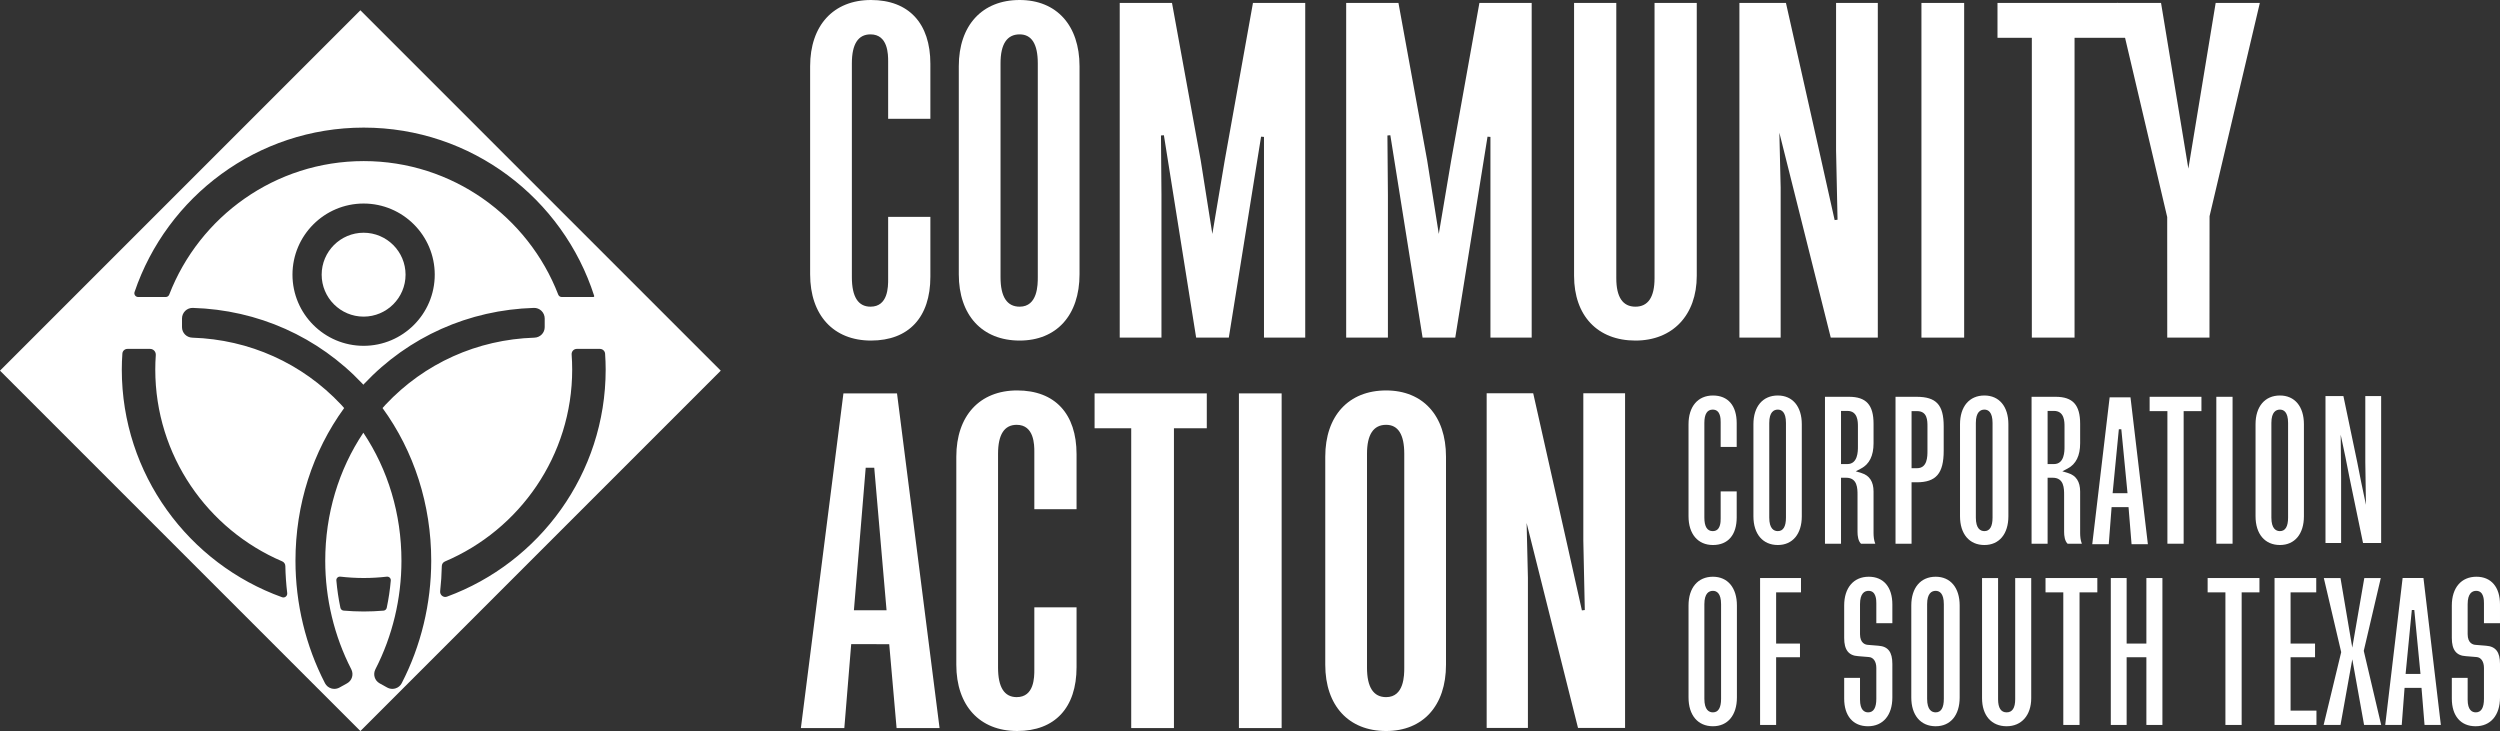 <?xml version="1.0" encoding="utf-8"?>
<!-- Generator: Adobe Illustrator 16.0.0, SVG Export Plug-In . SVG Version: 6.00 Build 0)  -->
<!DOCTYPE svg PUBLIC "-//W3C//DTD SVG 1.1//EN" "http://www.w3.org/Graphics/SVG/1.1/DTD/svg11.dtd">
<svg version="1.1" id="Layer_1" xmlns="http://www.w3.org/2000/svg" xmlns:xlink="http://www.w3.org/1999/xlink" x="0px" y="0px"
	 width="789.143px" height="230.76px" viewBox="0 0 789.143 230.76" enable-background="new 0 0 789.143 230.76"
	 xml:space="preserve">
<rect x="0" y="0" width="789.143" height="230.76" fill="#333333" stroke="none"/>
<g>
	<defs>
		<rect id="SVGID_1_" width="789.143" height="230.76"/>
	</defs>
	<clipPath id="SVGID_2_">
		<use xlink:href="#SVGID_1_"  overflow="visible"/>
	</clipPath>
	<path clip-path="url(#SVGID_2_)" fill="#FFFFFF" d="M293.679,68.46h-13.329v19.676c0,2.371,0,8.67-5.57,8.67
		c-3.903,0-5.882-3.125-5.882-9.289V19.985c0-6.061,1.979-9.135,5.882-9.135c5.57,0,5.57,6.408,5.57,8.514v18.127h13.329V20.139
		C293.679,7.34,286.848,0,274.935,0c-11.849,0-19.211,8.015-19.211,20.915v65.672c0,12.899,7.362,20.915,19.211,20.915
		c11.913,0,18.745-7.341,18.745-20.141V68.46z"/>
	<path clip-path="url(#SVGID_2_)" fill="#FFFFFF" d="M340.762,20.915C340.762,8.016,333.52,0,321.861,0
		c-11.849,0-19.211,8.016-19.211,20.915v65.672c0,12.9,7.362,20.915,19.211,20.915c11.659,0,18.901-8.015,18.901-20.915V20.915z
		 M327.587,87.517c0,2.298,0,9.289-5.726,9.289c-4.006,0-6.036-3.125-6.036-9.289V19.985c0-6.061,2.03-9.135,6.036-9.135
		c3.799,0,5.726,3.074,5.726,9.135V87.517z"/>
	<polygon clip-path="url(#SVGID_2_)" fill="#FFFFFF" points="412.006,106.571 412.006,0.929 395.506,0.929 386.573,50.743 
		382.684,73.842 379.03,50.715 369.95,0.929 353.448,0.929 353.448,106.571 366.623,106.571 366.623,61.495 366.469,42.764 
		367.39,42.688 377.57,106.571 387.883,106.571 398.066,43.144 398.986,43.217 398.986,106.571 	"/>
	<polygon clip-path="url(#SVGID_2_)" fill="#FFFFFF" points="483.487,106.571 483.487,0.929 466.987,0.929 458.055,50.743 
		454.165,73.842 450.512,50.715 441.432,0.929 424.93,0.929 424.93,106.571 438.104,106.571 438.104,61.495 437.95,42.764 
		438.871,42.688 449.052,106.571 459.364,106.571 469.548,43.144 470.468,43.217 470.468,106.571 	"/>
	<path clip-path="url(#SVGID_2_)" fill="#FFFFFF" d="M535.596,0.928h-13.329v86.898c0,5.958-2.029,8.979-6.036,8.979
		c-4.005,0-6.036-3.021-6.036-8.979V0.928h-13.328v86.124c0,12.614,7.42,20.45,19.364,20.45c11.764,0,19.365-8.029,19.365-20.45
		V0.928z"/>
	<polygon clip-path="url(#SVGID_2_)" fill="#FFFFFF" points="592.744,106.571 592.744,0.929 579.569,0.929 579.569,47.5 
		580.034,69.357 579.118,69.467 574.498,48.777 563.747,0.929 549.057,0.929 549.057,106.571 562.077,106.571 562.077,59.171 
		561.668,41.885 577.892,106.571 	"/>
	<rect x="606.516" y="0.929" clip-path="url(#SVGID_2_)" fill="#FFFFFF" width="13.484" height="105.643"/>
	<polygon clip-path="url(#SVGID_2_)" fill="#FFFFFF" points="668.578,0.928 630.521,0.928 630.521,11.936 641.362,11.936 
		641.362,106.571 654.847,106.571 654.847,11.936 671.323,11.936 	"/>
	<polygon clip-path="url(#SVGID_2_)" fill="#FFFFFF" points="699.392,0.928 690.771,53.225 682.149,0.928 668.207,0.928 
		684.093,68.512 684.105,106.571 697.436,106.571 697.461,68.252 713.334,0.928 	"/>
	<path clip-path="url(#SVGID_2_)" fill="#FFFFFF" d="M280.689,203.335l0.036,0.422l2.287,26.063h13.567l-13.431-105.644h-16.913
		l-13.432,105.644h13.714l2.169-26.484H280.689z M273.265,147.648l2.697-0.003l3.885,44.992h-10.304L273.265,147.648z"/>
	<path clip-path="url(#SVGID_2_)" fill="#FFFFFF" d="M339.822,191.707h-13.329v19.676c0,2.372,0,8.67-5.57,8.67
		c-3.903,0-5.882-3.124-5.882-9.287v-67.533c0-6.061,1.979-9.134,5.882-9.134c5.57,0,5.57,6.407,5.57,8.514v18.126h13.329v-17.352
		c0-12.799-6.832-20.14-18.746-20.14c-11.848,0-19.21,8.016-19.21,20.915v65.672c0,12.9,7.362,20.915,19.21,20.915
		c11.914,0,18.746-7.34,18.746-20.141V191.707z"/>
	<polygon clip-path="url(#SVGID_2_)" fill="#FFFFFF" points="380.931,124.176 345.513,124.176 345.513,135.184 357.077,135.184 
		357.077,229.82 370.562,229.82 370.562,135.184 380.931,135.184 	"/>
	<rect x="391.073" y="124.176" clip-path="url(#SVGID_2_)" fill="#FFFFFF" width="13.483" height="105.644"/>
	<path clip-path="url(#SVGID_2_)" fill="#FFFFFF" d="M456.44,144.162c0-12.899-7.241-20.915-18.9-20.915
		c-11.85,0-19.211,8.016-19.211,20.915v65.672c0,12.901,7.361,20.915,19.211,20.915c11.659,0,18.9-8.014,18.9-20.915V144.162z
		 M443.266,210.765c0,2.298,0,9.288-5.726,9.288c-4.005,0-6.036-3.124-6.036-9.288v-67.532c0-6.061,2.031-9.135,6.036-9.135
		c3.799,0,5.726,3.074,5.726,9.135V210.765z"/>
	<path clip-path="url(#SVGID_2_)" fill="#FFFFFF" d="M548.202,155.117h-5.061v8.529c0,1.096,0,4.005-2.511,4.005
		c-1.75,0-2.637-1.439-2.637-4.278v-29.864c0-2.796,0.887-4.213,2.637-4.213c2.511,0,2.511,2.965,2.511,3.937v7.846h5.061v-7.502
		c0-5.551-2.734-8.733-7.507-8.733c-4.749,0-7.7,3.478-7.7,9.076v29.041c0,5.599,2.951,9.077,7.7,9.077
		c4.772,0,7.507-3.184,7.507-8.732V155.117z"/>
	<path clip-path="url(#SVGID_2_)" fill="#FFFFFF" d="M568.75,133.919c0-5.599-2.901-9.077-7.572-9.077
		c-4.748,0-7.699,3.479-7.699,9.077v29.041c0,5.6,2.951,9.077,7.699,9.077c4.671,0,7.572-3.478,7.572-9.077V133.919z
		 M563.751,163.373c0,2.839-0.865,4.278-2.573,4.278c-1.231,0-2.7-0.741-2.7-4.278v-29.865c0-3.481,1.469-4.212,2.7-4.212
		c1.176,0,2.573,0.73,2.573,4.212V163.373z"/>
	<path clip-path="url(#SVGID_2_)" fill="#FFFFFF" d="M587.438,171.628h4.503c-0.442-1.06-0.542-2.393-0.542-3.392v-13.085
		c0-3.096-1.271-5.053-3.781-5.821l-1.831-0.56l1.695-0.891c2.599-1.363,3.917-4.034,3.917-7.933v-6.166
		c0-5.979-2.321-8.528-7.762-8.528h-7.571v46.375h5.063v-20.824h1.615c3.595,0,3.595,3.41,3.595,5.444v11.645
		C586.339,169.125,586.532,170.754,587.438,171.628 M583.128,146.487h-1.999v-16.781h1.999c3.338,0,3.338,3.433,3.338,4.898v6.437
		C586.466,142.39,586.466,146.487,583.128,146.487"/>
	<path clip-path="url(#SVGID_2_)" fill="#FFFFFF" d="M613.543,134.604c0-6.817-2.328-9.352-8.592-9.352h-6.615v46.375h5.063v-19.386
		h1.615c6.138,0,8.529-2.795,8.529-9.967V134.604z M608.417,142.275c0,1.789,0,5.513-3.273,5.513h-1.745v-18.013h1.745
		c3.273,0,3.273,3.023,3.273,4.829V142.275z"/>
	<path clip-path="url(#SVGID_2_)" fill="#FFFFFF" d="M633.962,133.919c0-5.599-2.901-9.077-7.571-9.077
		c-4.75,0-7.699,3.479-7.699,9.077v29.041c0,5.6,2.949,9.077,7.699,9.077c4.67,0,7.571-3.478,7.571-9.077V133.919z M628.963,163.373
		c0,2.839-0.864,4.278-2.572,4.278c-1.232,0-2.7-0.741-2.7-4.278v-29.865c0-3.481,1.468-4.212,2.7-4.212
		c1.175,0,2.572,0.73,2.572,4.212V163.373z"/>
	<path clip-path="url(#SVGID_2_)" fill="#FFFFFF" d="M652.65,171.628h4.503c-0.441-1.06-0.541-2.393-0.541-3.392v-13.085
		c0-3.096-1.272-5.053-3.781-5.821l-1.831-0.56l1.695-0.891c2.598-1.363,3.917-4.034,3.917-7.933v-6.166
		c0-5.979-2.321-8.528-7.761-8.528h-7.573v46.375h5.063v-20.824h1.615c3.596,0,3.596,3.41,3.596,5.444v11.645
		C651.552,169.125,651.745,170.754,652.65,171.628 M648.34,146.487h-1.999v-16.781h1.999c3.338,0,3.338,3.433,3.338,4.898v6.437
		C651.678,142.39,651.678,146.487,648.34,146.487"/>
	<polygon clip-path="url(#SVGID_2_)" fill="#FFFFFF" points="694.899,125.252 678.545,125.252 678.545,129.775 684.158,129.775 
		684.158,171.627 689.283,171.627 689.283,129.775 694.899,129.775 	"/>
	<rect x="699.6" y="125.252" clip-path="url(#SVGID_2_)" fill="#FFFFFF" width="5.126" height="46.375"/>
	<path clip-path="url(#SVGID_2_)" fill="#FFFFFF" d="M727.248,133.919c0-5.599-2.9-9.077-7.57-9.077c-4.749,0-7.7,3.479-7.7,9.077
		v29.041c0,5.6,2.951,9.077,7.7,9.077c4.67,0,7.57-3.478,7.57-9.077V133.919z M722.249,163.373c0,2.839-0.863,4.278-2.571,4.278
		c-1.233,0-2.701-0.741-2.701-4.278v-29.865c0-3.481,1.468-4.212,2.701-4.212c1.174,0,2.571,0.73,2.571,4.212V163.373z"/>
	<polygon clip-path="url(#SVGID_2_)" fill="#FFFFFF" points="741.57,150.453 745.905,171.396 751.625,171.396 751.625,125.021 
		746.626,125.021 746.626,145.879 746.828,159.337 745.315,152.148 744.108,146.033 739.712,125.021 734.057,125.021 
		734.057,171.396 738.99,171.396 738.99,150.605 738.856,137.222 740.365,144.34 	"/>
	<path clip-path="url(#SVGID_2_)" fill="#FFFFFF" d="M548.268,191.127c0-5.598-2.901-9.077-7.572-9.077
		c-4.748,0-7.699,3.479-7.699,9.077v29.042c0,5.599,2.951,9.077,7.699,9.077c4.671,0,7.572-3.479,7.572-9.077V191.127z
		 M543.269,220.581c0,2.839-0.865,4.279-2.573,4.279c-1.231,0-2.7-0.742-2.7-4.279v-29.865c0-3.48,1.469-4.212,2.7-4.212
		c1.176,0,2.573,0.731,2.573,4.212V220.581z"/>
	<polygon clip-path="url(#SVGID_2_)" fill="#FFFFFF" points="568.174,203.147 560.647,203.147 560.647,186.983 568.493,186.983 
		568.493,182.461 555.584,182.461 555.584,228.835 560.647,228.835 560.647,207.464 568.174,207.464 	"/>
	<path clip-path="url(#SVGID_2_)" fill="#FFFFFF" d="M597.336,209.552c0-3.736-1.35-5.502-4.377-5.721l-3.323-0.274
		c-0.747-0.04-2.51-0.45-2.51-3.389v-9.452c0-3.479,1.47-4.212,2.701-4.212c2.447,0,2.447,2.964,2.447,3.938v6.268h5.062v-5.925
		c0-5.469-2.783-8.735-7.444-8.735c-4.787,0-7.763,3.48-7.763,9.077v10.275c0,3.733,1.406,5.552,4.424,5.72l3.341,0.276
		c1.465,0.093,2.381,1.418,2.381,3.456v9.727c0,2.839-0.866,4.28-2.574,4.28c-1.174,0-2.574-0.696-2.574-4.007v-6.884h-4.997v6.542
		c0,5.469,2.808,8.733,7.507,8.733c4.749,0,7.7-3.479,7.7-9.077V209.552z"/>
	<path clip-path="url(#SVGID_2_)" fill="#FFFFFF" d="M618.583,191.127c0-5.598-2.9-9.077-7.571-9.077
		c-4.748,0-7.699,3.479-7.699,9.077v29.042c0,5.599,2.951,9.077,7.699,9.077c4.671,0,7.571-3.479,7.571-9.077V191.127z
		 M613.585,220.581c0,2.839-0.865,4.279-2.573,4.279c-1.232,0-2.7-0.742-2.7-4.279v-29.865c0-3.48,1.468-4.212,2.7-4.212
		c1.175,0,2.573,0.731,2.573,4.212V220.581z"/>
	<path clip-path="url(#SVGID_2_)" fill="#FFFFFF" d="M641.172,182.461h-5.061v38.256c0,2.75-0.908,4.144-2.701,4.144
		s-2.701-1.394-2.701-4.144v-38.256h-5.062v37.914c0,5.471,2.974,8.871,7.763,8.871c4.715,0,7.762-3.483,7.762-8.871V182.461z"/>
	<polygon clip-path="url(#SVGID_2_)" fill="#FFFFFF" points="662.038,182.461 645.684,182.461 645.684,186.983 651.296,186.983 
		651.296,228.835 656.422,228.835 656.422,186.983 662.038,186.983 	"/>
	<polygon clip-path="url(#SVGID_2_)" fill="#FFFFFF" points="682.582,228.835 682.582,182.461 677.521,182.461 677.521,203.148 
		671.288,203.148 671.288,182.461 666.291,182.461 666.291,228.835 671.288,228.835 671.288,207.464 677.521,207.464 
		677.521,228.835 	"/>
	<polygon clip-path="url(#SVGID_2_)" fill="#FFFFFF" points="713.211,182.461 696.855,182.461 696.855,186.983 702.469,186.983 
		702.469,228.835 707.595,228.835 707.595,186.983 713.211,186.983 	"/>
	<polygon clip-path="url(#SVGID_2_)" fill="#FFFFFF" points="730.759,207.464 730.759,203.148 723.038,203.148 723.038,186.984 
		731.14,186.984 731.14,182.461 717.976,182.461 717.976,228.835 731.205,228.835 731.205,224.314 723.038,224.314 723.038,207.464 
			"/>
	<polygon clip-path="url(#SVGID_2_)" fill="#FFFFFF" points="746.24,228.835 751.637,228.835 746.139,205.448 751.514,182.461 
		746.311,182.461 742.512,204.425 738.793,182.461 733.532,182.461 739.018,205.854 733.473,228.835 738.8,228.835 742.521,208.11 	
		"/>
	<path clip-path="url(#SVGID_2_)" fill="#FFFFFF" d="M764.366,217.122l0.024,0.297l0.933,11.416h5.149l-5.49-46.374h-6.578
		l-5.49,46.374h5.211l0.894-11.713H764.366z M761.308,192.547l0.781-0.004l1.956,20.193h-4.7L761.308,192.547z"/>
	<path clip-path="url(#SVGID_2_)" fill="#FFFFFF" d="M789.143,209.552c0-3.736-1.35-5.502-4.377-5.721l-3.323-0.274
		c-0.747-0.04-2.51-0.45-2.51-3.389v-9.452c0-3.479,1.47-4.212,2.702-4.212c2.446,0,2.446,2.964,2.446,3.938v6.268h5.062v-5.925
		c0-5.469-2.782-8.735-7.444-8.735c-4.787,0-7.763,3.48-7.763,9.077v10.275c0,3.733,1.406,5.552,4.424,5.72l3.341,0.276
		c1.465,0.093,2.381,1.418,2.381,3.456v9.727c0,2.839-0.865,4.28-2.573,4.28c-1.175,0-2.575-0.696-2.575-4.007v-6.884h-4.997v6.542
		c0,5.469,2.808,8.733,7.507,8.733c4.749,0,7.7-3.479,7.7-9.077V209.552z"/>
	<polygon clip-path="url(#SVGID_2_)" fill="#FFFFFF" points="512.964,229.774 512.964,124.131 499.788,124.131 499.788,170.702 
		500.254,192.56 499.338,192.671 494.717,171.979 483.967,124.131 469.276,124.131 469.276,229.774 482.297,229.774 
		482.297,182.375 481.888,165.088 498.111,229.774 	"/>
	<path clip-path="url(#SVGID_2_)" fill="#FFFFFF" d="M671.887,160.075l0.024,0.297l0.934,11.416h5.149l-5.49-46.374h-6.578
		l-5.49,46.374h5.211l0.894-11.713H671.887z M668.828,135.5l0.782-0.003l1.956,20.192h-4.701L668.828,135.5z"/>
	<path clip-path="url(#SVGID_2_)" fill="#FFFFFF" d="M101.536,86.705c0,7.301,5.939,13.24,13.24,13.24
		c7.302,0,13.241-5.939,13.241-13.24c0-7.301-5.939-13.24-13.241-13.24C107.475,73.465,101.536,79.404,101.536,86.705"/>
	<path clip-path="url(#SVGID_2_)" fill="#FFFFFF" d="M113.757,3.244L0,117.002L113.757,230.76l113.758-113.758L113.757,3.244z
		 M42.471,92.183C52.693,62.037,81.259,40.28,114.814,40.28c34.005,0,62.885,22.343,72.744,53.117
		c0.056,0.173-0.075,0.354-0.257,0.354H177.3c-0.485,0-0.914-0.3-1.088-0.752c-9.521-24.631-33.449-42.15-61.398-42.15
		c-27.949,0-51.877,17.519-61.398,42.15c-0.175,0.452-0.603,0.752-1.088,0.752h-8.723C42.796,93.751,42.21,92.949,42.471,92.183
		 M137.23,86.705c0,12.382-10.073,22.455-22.454,22.455c-12.382,0-22.454-10.073-22.454-22.455s10.072-22.456,22.454-22.456
		C127.158,64.249,137.23,74.323,137.23,86.705 M89.053,188.524c-29.468-10.594-50.607-38.803-50.607-71.874
		c0-1.7,0.069-3.383,0.185-5.053c0.057-0.827,0.754-1.465,1.583-1.465h7.174c1.051,0,1.861,0.896,1.788,1.944
		c-0.106,1.512-0.161,3.036-0.161,4.574c0,27.148,16.535,50.497,40.058,60.538c0.596,0.253,0.984,0.826,0.997,1.474
		c0.056,2.863,0.259,5.718,0.593,8.553C90.769,188.114,89.904,188.831,89.053,188.524 M108.461,192.744
		c-0.495-0.042-0.908-0.407-1.01-0.892c-0.595-2.844-1.027-5.727-1.279-8.633c-0.061-0.706,0.552-1.28,1.257-1.2
		c2.425,0.276,4.887,0.43,7.385,0.43c2.465,0,4.893-0.15,7.286-0.42c0.704-0.079,1.317,0.496,1.256,1.203
		c-0.252,2.903-0.684,5.784-1.28,8.626c-0.102,0.486-0.515,0.852-1.01,0.893c-2.063,0.17-4.146,0.269-6.252,0.269
		C112.674,193.02,110.557,192.92,108.461,192.744 M126.799,215.663c-0.411,0.795-1.113,1.376-1.977,1.638
		c-0.317,0.097-0.645,0.144-0.972,0.144c-0.568,0-1.133-0.143-1.634-0.42l-2.389-1.324c-1.577-0.875-2.159-2.831-1.325-4.452
		c5.375-10.449,8.217-22.287,8.217-34.233c0-14.754-4.224-28.748-12.028-40.424c-7.805,11.676-12.028,25.67-12.028,40.424
		c0,11.947,2.841,23.784,8.216,34.233c0.834,1.621,0.253,3.576-1.324,4.451l-2.389,1.325c-0.501,0.277-1.067,0.42-1.634,0.42
		c-0.327,0-0.655-0.047-0.971-0.144c-0.865-0.261-1.568-0.843-1.978-1.638c-6.096-11.801-9.318-25.165-9.318-38.648
		c0-17.741,5.412-34.517,15.368-48.212c-0.329-0.363-0.645-0.737-0.982-1.097c-12.262-13.044-28.936-20.544-46.951-21.118
		c-1.824-0.058-3.252-1.514-3.252-3.315v-2.738c0-0.902,0.372-1.78,1.021-2.41c0.648-0.629,1.503-0.95,2.391-0.934
		c20.533,0.615,39.545,9.11,53.533,23.92c0.102,0.108,0.197,0.222,0.298,0.331c0.101-0.109,0.195-0.223,0.297-0.331
		c13.988-14.81,33-23.305,53.533-23.92c0.892-0.025,1.743,0.305,2.392,0.934c0.649,0.63,1.021,1.508,1.021,2.41v2.738
		c0,1.801-1.429,3.257-3.253,3.315c-18.014,0.574-34.689,8.074-46.951,21.118c-0.337,0.359-0.653,0.733-0.981,1.097
		c9.956,13.695,15.368,30.471,15.368,48.212C136.118,190.496,132.896,203.86,126.799,215.663 M141.095,188.337
		c-1.135,0.418-2.29-0.541-2.157-1.743c0.291-2.624,0.47-5.264,0.522-7.911c0.013-0.637,0.394-1.197,0.98-1.446
		c23.585-10.013,40.175-33.393,40.175-60.586c0-1.598-0.06-3.185-0.174-4.754c-0.069-0.952,0.666-1.764,1.62-1.764h7.31
		c0.854,0,1.573,0.657,1.632,1.51c0.113,1.656,0.181,3.324,0.181,5.008C191.184,149.527,170.292,177.601,141.095,188.337"/>
</g>
</svg>
